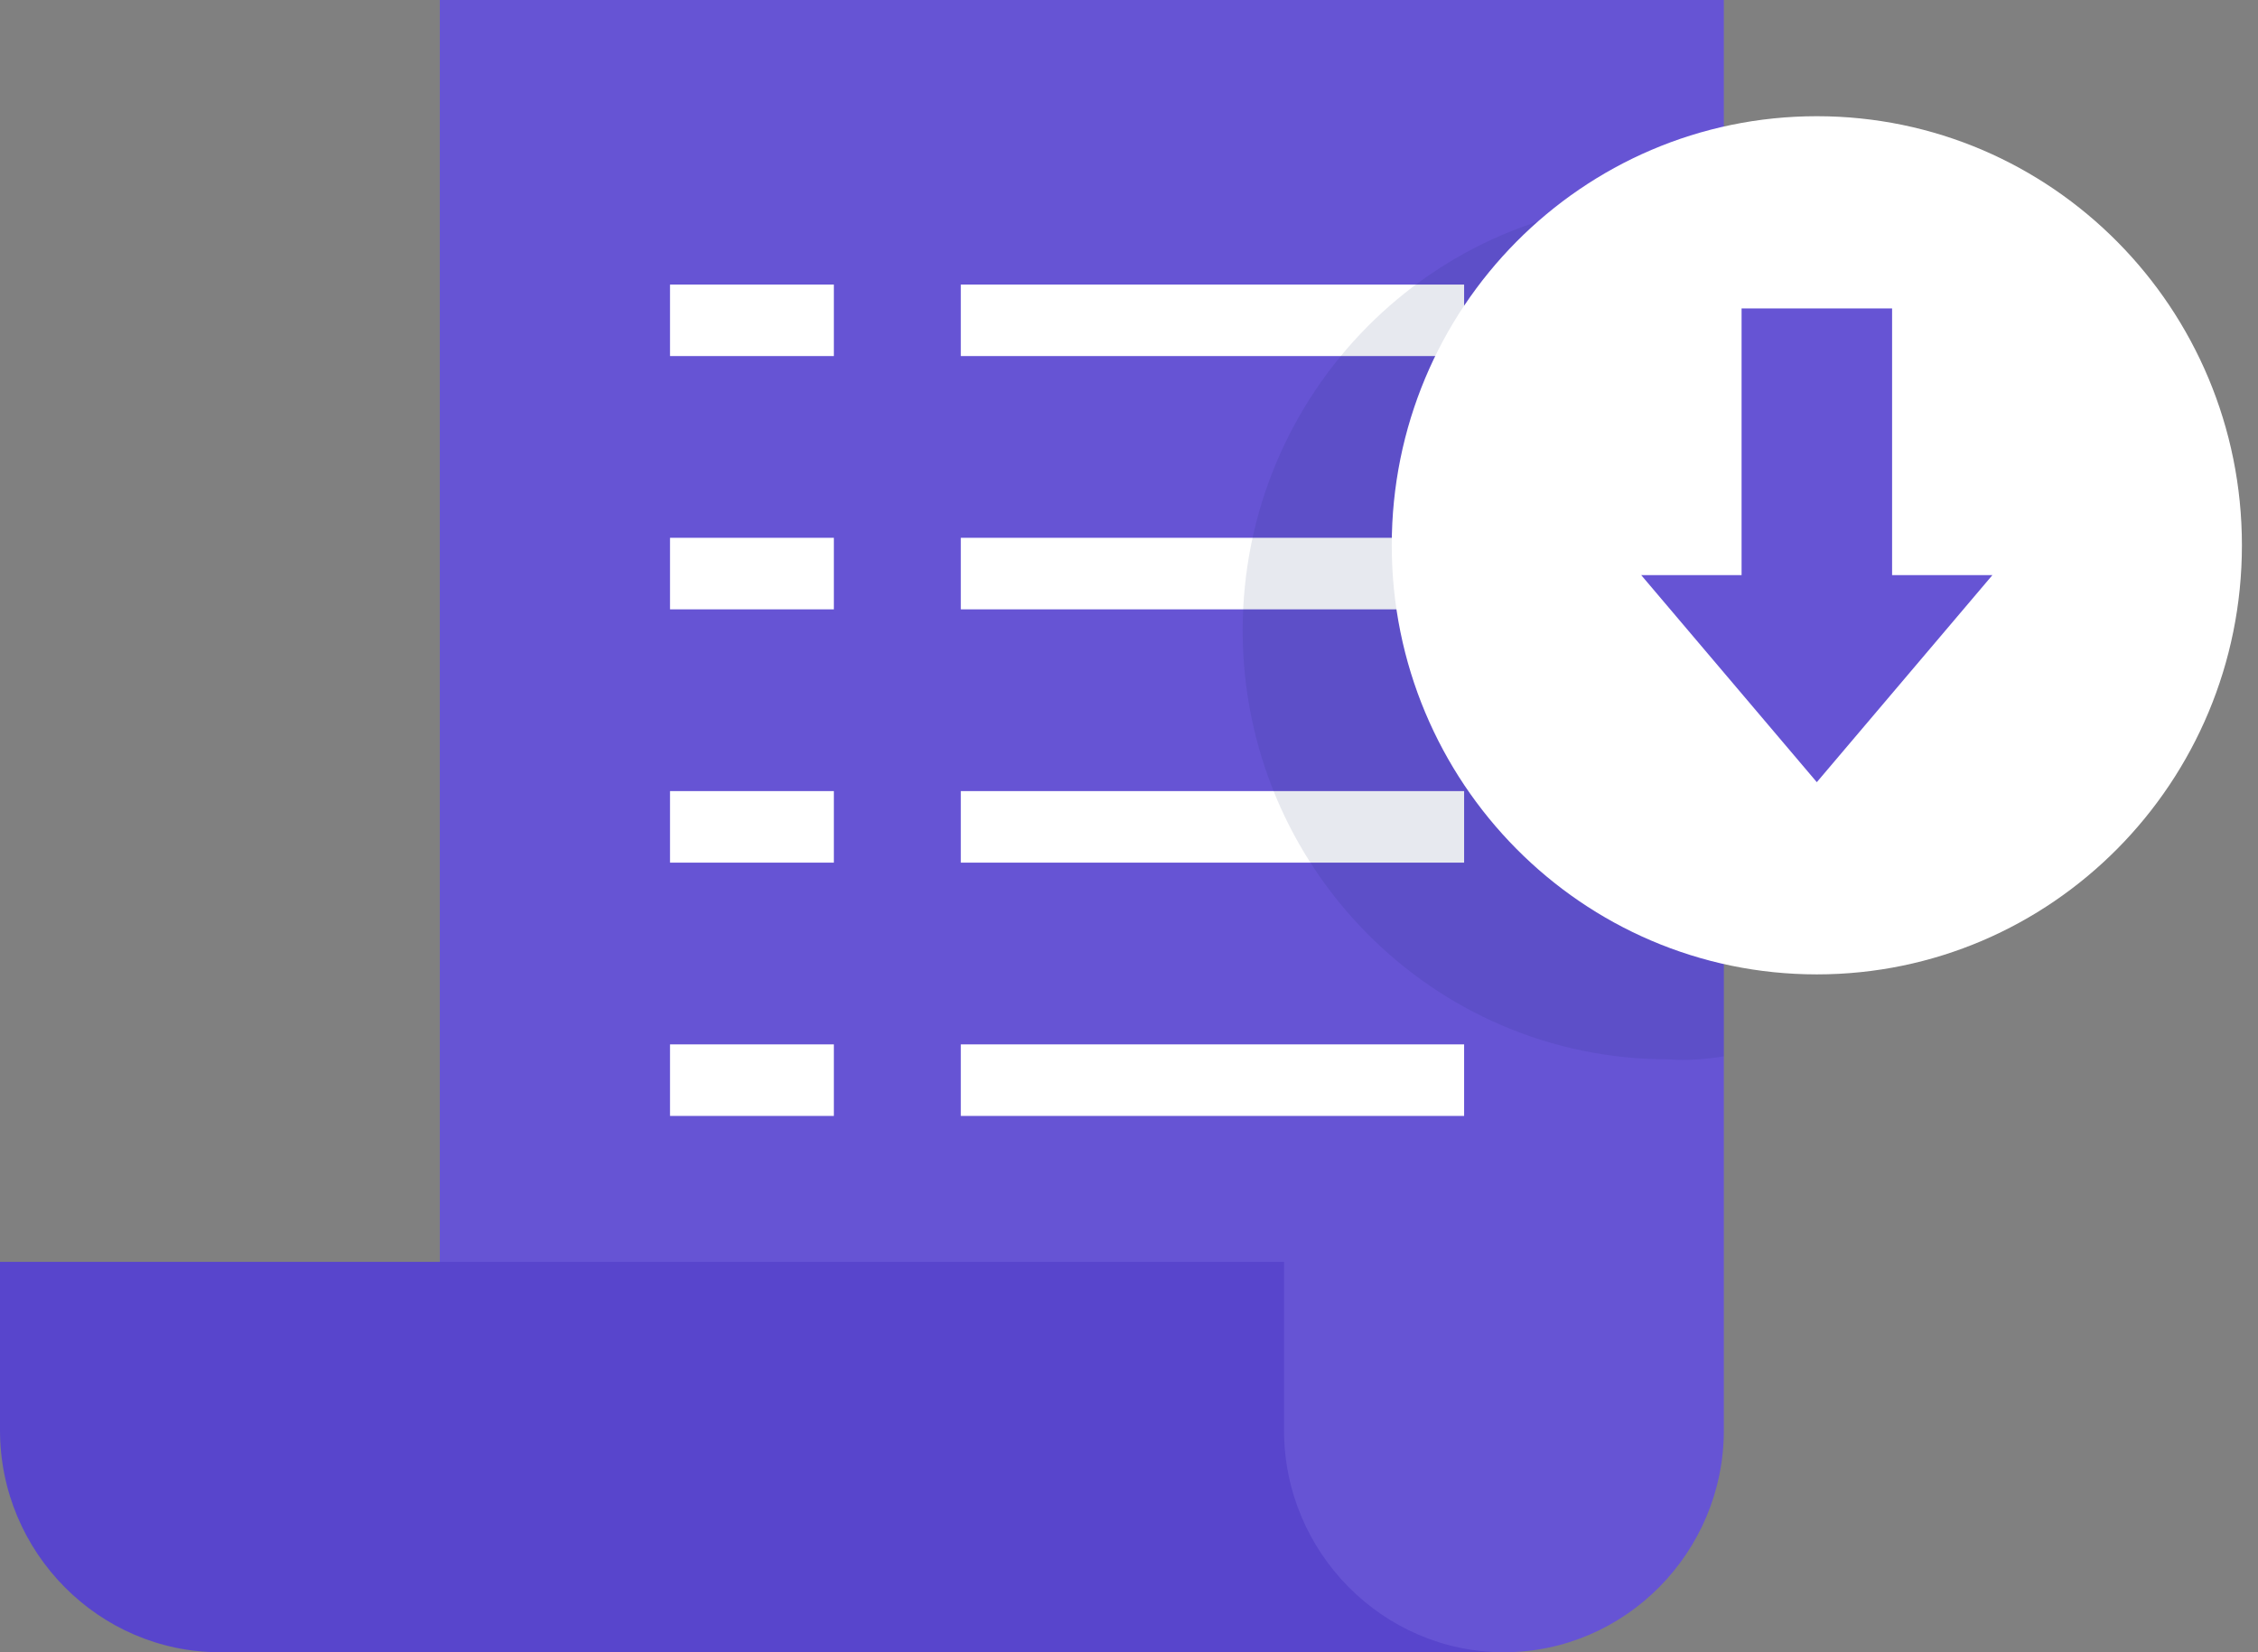 <svg width="41" height="30" viewBox="0 0 41 30" fill="none" xmlns="http://www.w3.org/2000/svg">
<rect x="0" y="0" width="41" height="30" fill="#808080" stroke="none"/>
<path d="M3.993 30C6.191 30 7.986 28.188 7.986 25.969V0H31.301V25.969C31.301 28.188 29.506 30 27.308 30" fill="#6654D4"/>
<path d="M23.315 25.969V22.912H0V25.969C0 28.187 1.796 30 3.993 30H27.308C25.11 30 23.315 28.187 23.315 25.969Z" fill="#5845CC"/>
<path d="M15.141 5.167H12.166V6.465H15.141V5.167Z" fill="white"/>
<path d="M26.585 5.167H17.446V6.465H26.585V5.167Z" fill="white"/>
<path d="M15.141 9.765H12.166V11.064H15.141V9.765Z" fill="white"/>
<path d="M26.585 9.765H17.446V11.064H26.585V9.765Z" fill="white"/>
<path d="M15.141 14.364H12.166V15.663H15.141V14.364Z" fill="white"/>
<path d="M26.585 14.364H17.446V15.663H26.585V14.364Z" fill="white"/>
<path d="M15.141 18.963H12.166V20.262H15.141V18.963Z" fill="white"/>
<path d="M26.585 18.963H17.446V20.262H26.585V18.963Z" fill="white"/>
<path opacity="0.1" d="M31.301 19.18V3.733C30.979 3.679 30.631 3.652 30.282 3.652C26.021 3.652 22.564 7.142 22.564 11.443C22.564 15.744 26.021 19.234 30.282 19.234C30.631 19.261 30.979 19.234 31.301 19.18Z" fill="#0C1E5B"/>
<path d="M32.99 17.692C37.252 17.692 40.708 14.204 40.708 9.901C40.708 5.598 37.252 2.11 32.99 2.11C28.727 2.11 25.271 5.598 25.271 9.901C25.271 14.204 28.727 17.692 32.99 17.692Z" fill="white"/>
<path d="M34.356 10.442V5.6H31.623V10.442H29.8L32.989 14.202L36.178 10.442H34.356Z" fill="#6654D4"/>
</svg>
